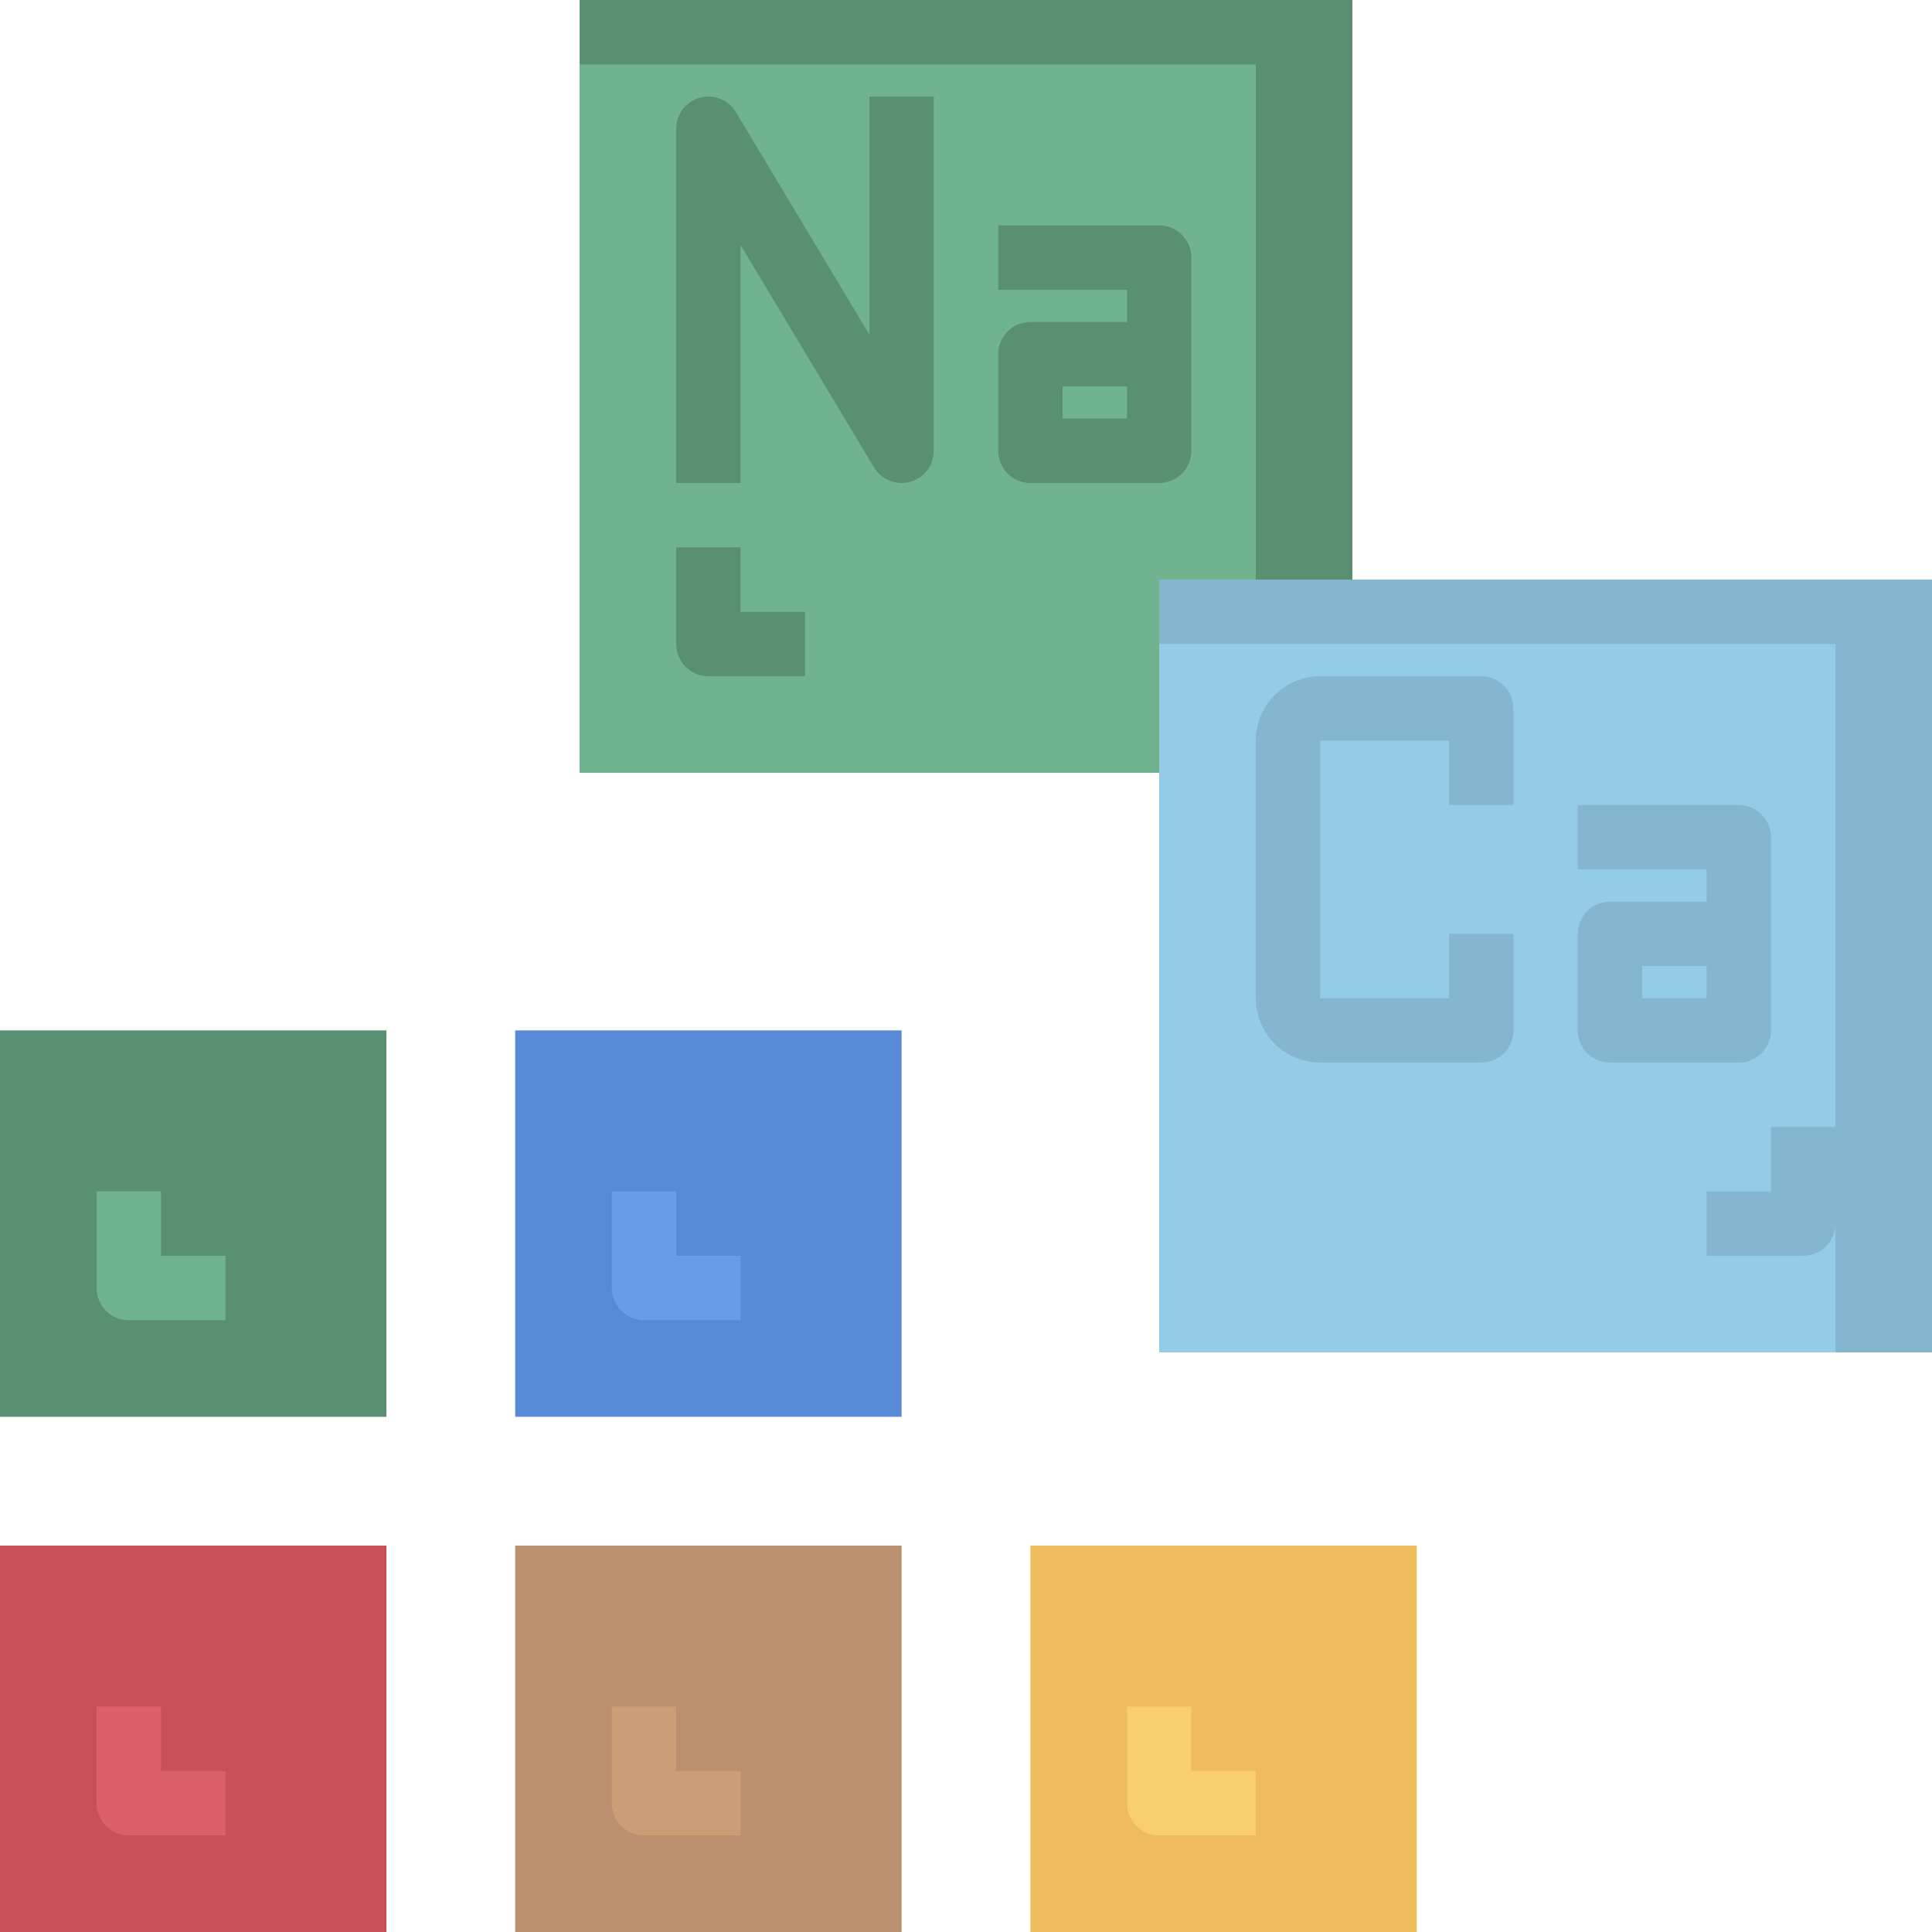 <svg xmlns="http://www.w3.org/2000/svg" viewBox="0.0 0.0 200.0 200.0" height="200.0px" width="200.0px"><path fill="#ca5057" fill-opacity="1.0"  filling="0" d="M0.0 160.0 L40.0 160.0 L40.0 200.0 L0.0 200.0 L0.0 160.0 Z"></path>
<path fill="#eebc5a" fill-opacity="1.0"  filling="0" d="M106.667 160.0 L146.667 160.0 L146.667 200.0 L106.667 200.0 L106.667 160.0 Z"></path>
<path fill="#5789d6" fill-opacity="1.0"  filling="0" d="M53.333 106.667 L93.333 106.667 L93.333 146.667 L53.333 146.667 L53.333 106.667 Z"></path>
<path fill="#bc8f6f" fill-opacity="1.0"  filling="0" d="M53.333 160.0 L93.333 160.0 L93.333 200.0 L53.333 200.0 L53.333 160.0 Z"></path>
<path fill="#599072" fill-opacity="1.0"  filling="0" d="M0.0 106.667 L40.0 106.667 L40.0 146.667 L0.0 146.667 L0.0 106.667 Z"></path>
<path fill="#599072" fill-opacity="1.0"  filling="0" d="M60.0 0.0 L140.0 0.0 L140.0 80.0 L60.0 80.0 L60.0 0.0 Z"></path>
<path fill="#70b48f" fill-opacity="1.0"  filling="0" d="M60.0 6.667 L130.0 6.667 L130.0 80.0 L60.0 80.0 L60.0 6.667 Z"></path>
<path fill="#85b6cf" fill-opacity="1.0"  filling="0" d="M120.0 60.0 L200.0 60.0 L200.0 140.0 L120.0 140.0 L120.0 60.0 Z"></path>
<path fill="#94cce7" fill-opacity="1.0"  filling="0" d="M120.0 66.667 L190.0 66.667 L190.0 140.0 L120.0 140.0 L120.0 66.667 Z"></path>
<path fill="#599072" fill-opacity="1.0"  filling="0" d="M93.333 50.0 C92.183 50.0 91.09 49.403 90.477 48.384 L76.667 25.366 L76.667 50.0 L70.0 50.0 L70.0 13.333 C70.0 11.832 70.999 10.519 72.443 10.12 C73.893 9.72 75.423 10.334 76.193 11.616 L90.0 34.634 L90.0 10.0 L96.667 10.0 L96.667 46.667 C96.667 48.167 95.668 49.481 94.224 49.88 C93.927 49.959 93.626 50.0 93.333 50.0 Z"></path>
<path fill="#599072" fill-opacity="1.0"  filling="0" d="M120.0 50.0 L106.667 50.0 C104.827 50.0 103.333 48.506 103.333 46.667 L103.333 36.667 C103.333 34.827 104.827 33.333 106.667 33.333 L116.667 33.333 L116.667 30.0 L103.333 30.0 L103.333 23.333 L120.0 23.333 C121.839 23.333 123.333 24.827 123.333 26.667 L123.333 46.667 C123.333 48.506 121.839 50.0 120.0 50.0 Z M110.0 43.333 L116.667 43.333 L116.667 40.0 L110.0 40.0 L110.0 43.333 Z"></path>
<path fill="#85b6cf" fill-opacity="1.0"  filling="0" d="M180.0 110.0 L166.667 110.0 C164.827 110.0 163.333 108.506 163.333 106.667 L163.333 96.667 C163.333 94.827 164.827 93.333 166.667 93.333 L176.667 93.333 L176.667 90.0 L163.333 90.0 L163.333 83.333 L180.0 83.333 C181.839 83.333 183.333 84.827 183.333 86.667 L183.333 106.667 C183.333 108.506 181.839 110.0 180.0 110.0 Z M170.0 103.333 L176.667 103.333 L176.667 100.0 L170.0 100.0 L170.0 103.333 Z"></path>
<path fill="#85b6cf" fill-opacity="1.0"  filling="0" d="M153.333 110.0 L136.667 110.0 C132.99 110.0 130.0 107.01 130.0 103.333 L130.0 76.667 C130.0 72.99 132.99 70.0 136.667 70.0 L153.333 70.0 C155.173 70.0 156.667 71.494 156.667 73.333 L156.667 83.333 L150.0 83.333 L150.0 76.667 L136.667 76.667 L136.667 103.333 L150.0 103.333 L150.0 96.667 L156.667 96.667 L156.667 106.667 C156.667 108.506 155.173 110.0 153.333 110.0 Z"></path>
<path fill="#85b6cf" fill-opacity="1.0"  filling="0" d="M186.667 130.0 L176.667 130.0 L176.667 123.333 L183.333 123.333 L183.333 116.667 L190.0 116.667 L190.0 126.667 C190.0 128.506 188.506 130.0 186.667 130.0 Z"></path>
<path fill="#599072" fill-opacity="1.0"  filling="0" d="M83.333 70.0 L73.333 70.0 C71.494 70.0 70.0 68.506 70.0 66.667 L70.0 56.667 L76.667 56.667 L76.667 63.333 L83.333 63.333 L83.333 70.0 Z"></path>
<path fill="#70b48f" fill-opacity="1.0"  filling="0" d="M23.333 136.667 L13.333 136.667 C11.494 136.667 10.0 135.173 10.0 133.333 L10.0 123.333 L16.667 123.333 L16.667 130.0 L23.333 130.0 L23.333 136.667 Z"></path>
<path fill="#dc6068" fill-opacity="1.0"  filling="0" d="M23.333 190.0 L13.333 190.0 C11.494 190.0 10.0 188.506 10.0 186.667 L10.0 176.667 L16.667 176.667 L16.667 183.333 L23.333 183.333 L23.333 190.0 Z"></path>
<path fill="#699ce6" fill-opacity="1.0"  filling="0" d="M76.667 136.667 L66.667 136.667 C64.827 136.667 63.333 135.173 63.333 133.333 L63.333 123.333 L70.0 123.333 L70.0 130.0 L76.667 130.0 L76.667 136.667 Z"></path>
<path fill="#cb9e78" fill-opacity="1.0"  filling="0" d="M76.667 190.0 L66.667 190.0 C64.827 190.0 63.333 188.506 63.333 186.667 L63.333 176.667 L70.0 176.667 L70.0 183.333 L76.667 183.333 L76.667 190.0 Z"></path>
<path fill="#f8cf6a" fill-opacity="1.0"  filling="0" d="M130.0 190.0 L120.0 190.0 C118.161 190.0 116.667 188.506 116.667 186.667 L116.667 176.667 L123.333 176.667 L123.333 183.333 L130.0 183.333 L130.0 190.0 Z"></path></svg>